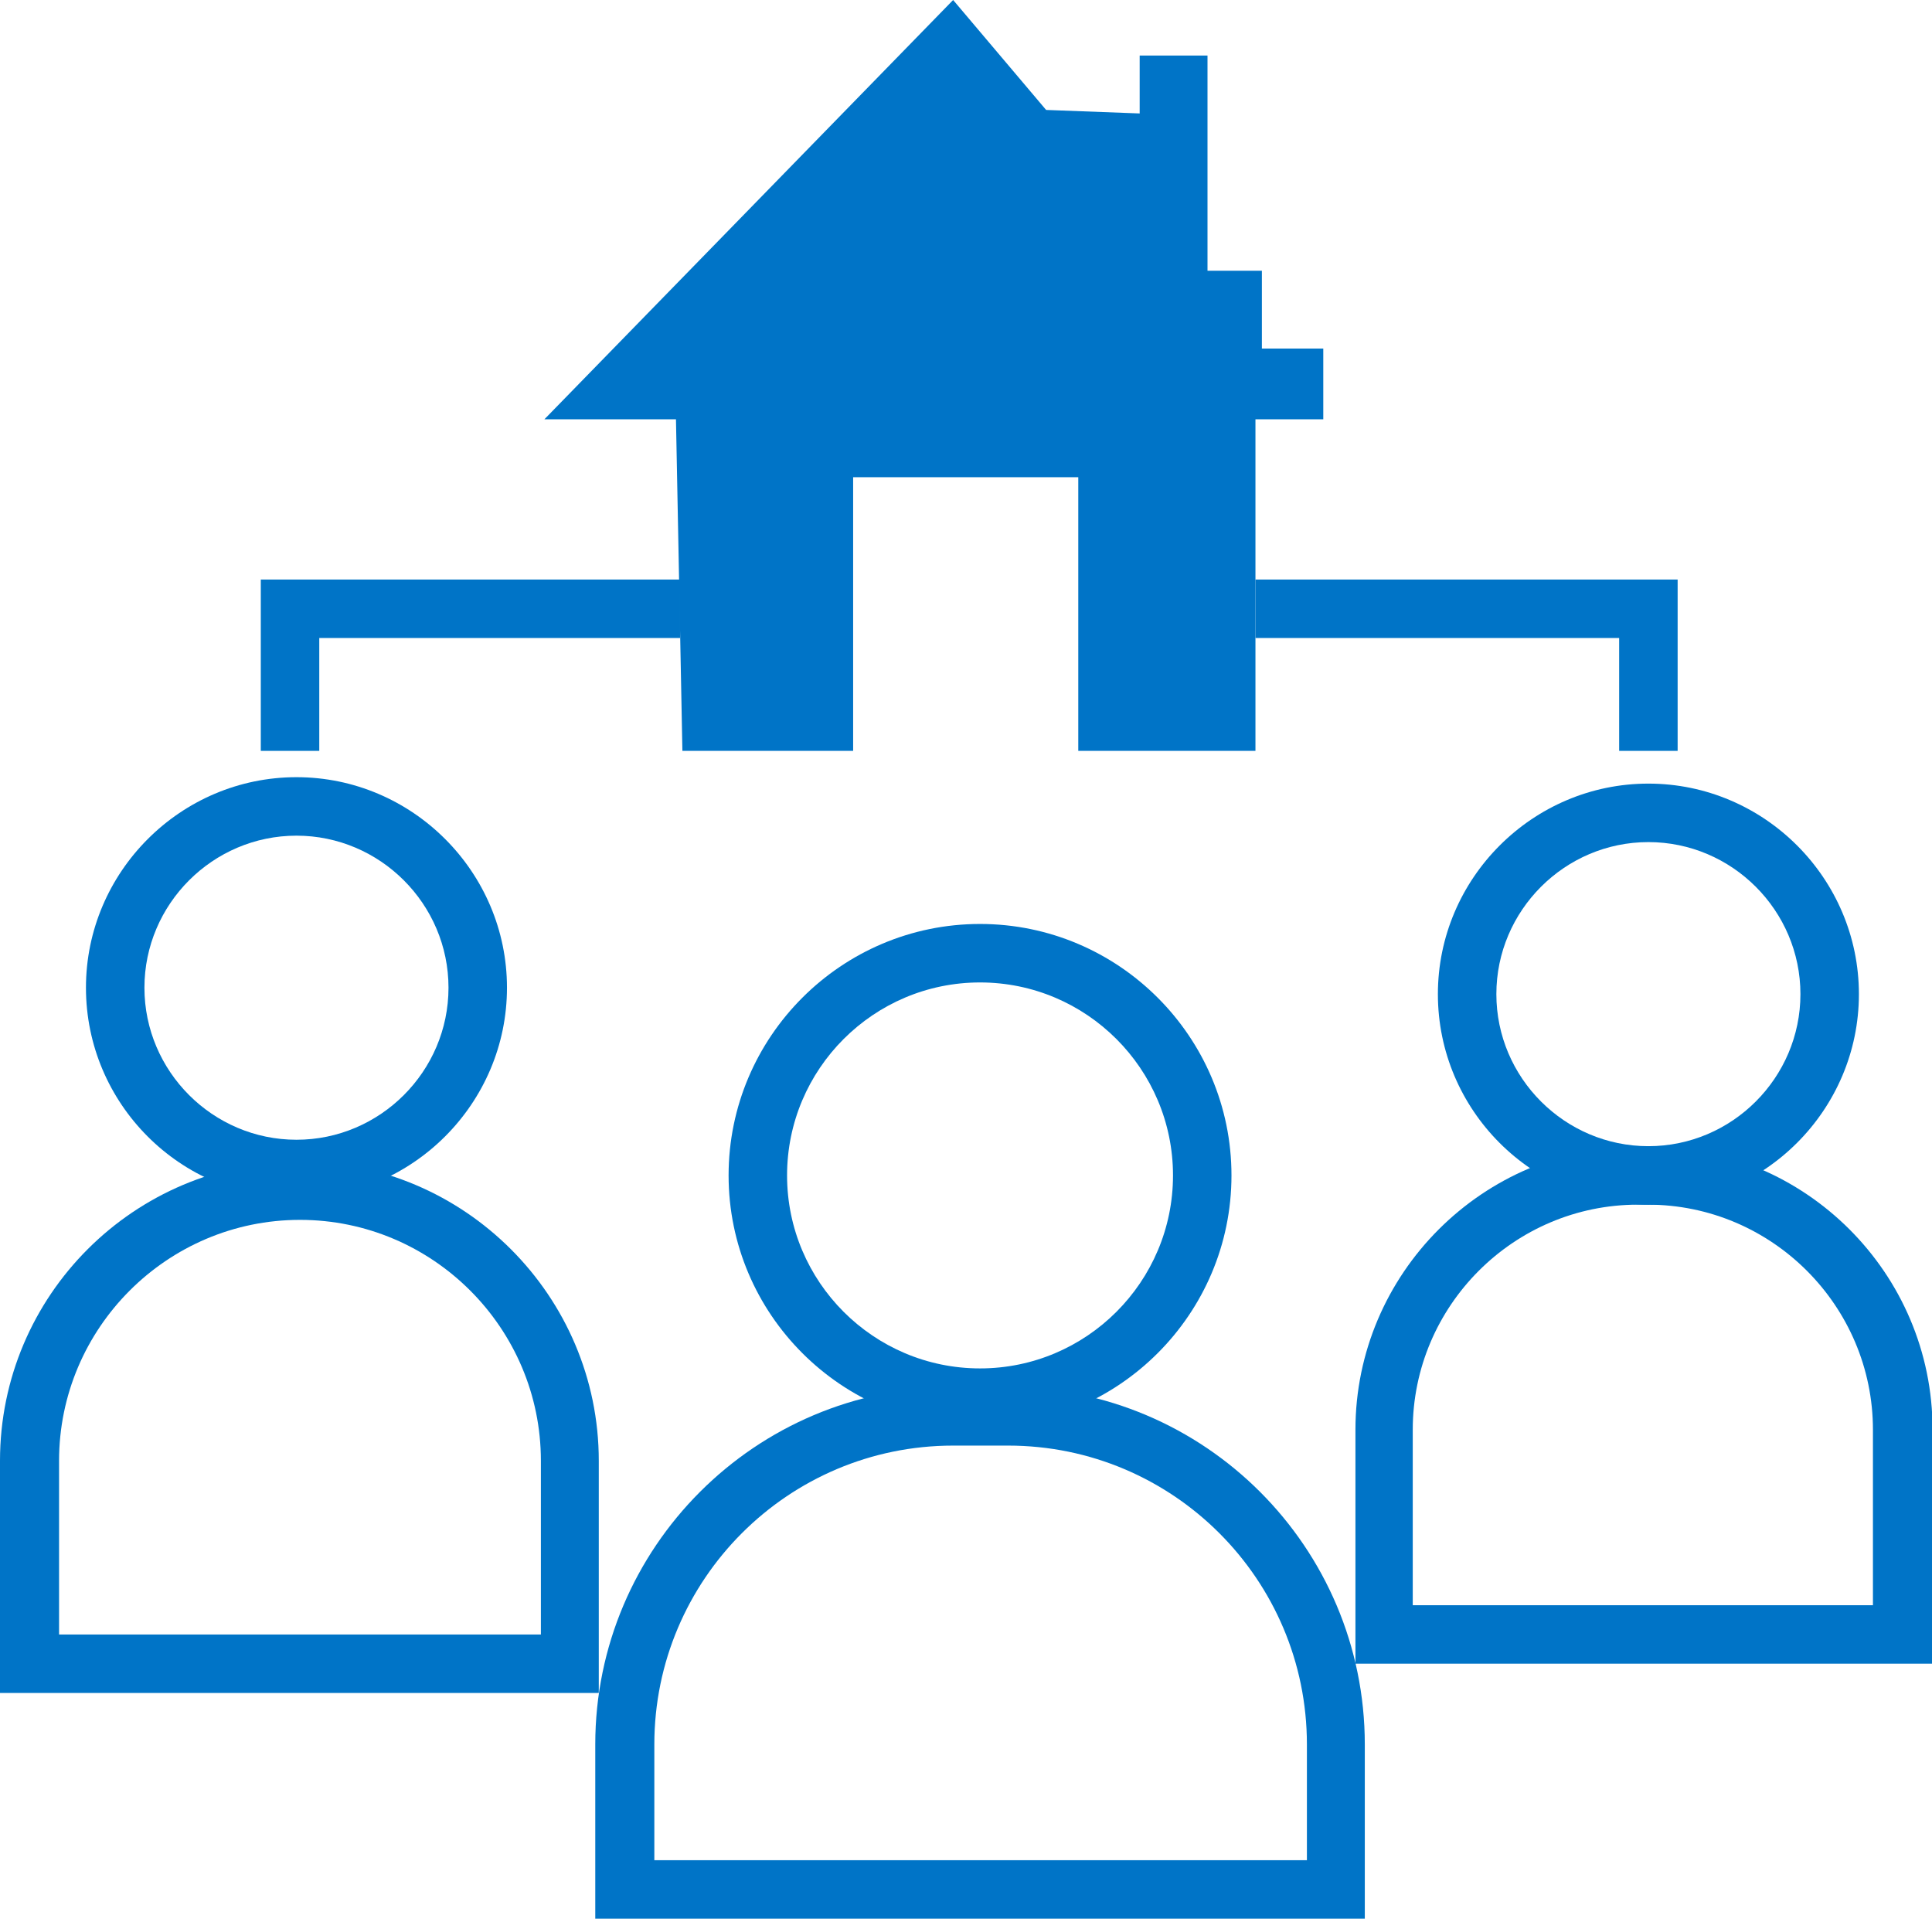 <?xml version="1.0" encoding="UTF-8"?>
<svg id="Layer_2" data-name="Layer 2" xmlns="http://www.w3.org/2000/svg" viewBox="0 0 33.04 32.81">
  <defs>
    <style>
      .cls-1 {
        fill: #0074c7;
      }
    </style>
  </defs>
  <g id="BACKGROUND">
    <g>
      <polygon class="cls-1" points="11.56 7.17 9.31 7.17 16.3 0 17.89 1.88 19.49 1.94 19.49 .95 20.65 .95 20.65 4.63 21.58 4.63 21.58 5.96 22.63 5.96 22.63 7.17 21.47 7.17 21.47 12.84 18.44 12.84 18.44 8.16 14.59 8.16 14.59 12.84 11.67 12.84 11.56 7.17"/>
      <polygon class="cls-1" points="5.46 12.84 4.46 12.84 4.46 9.91 11.63 9.91 11.63 10.91 5.46 10.91 5.46 12.84"/>
      <polygon class="cls-1" points="28.69 12.84 27.69 12.84 27.69 10.91 21.47 10.91 21.47 9.91 28.69 9.91 28.69 12.84"/>
      <path class="cls-1" d="M5.07,20.49c-1.99,0-3.6-1.62-3.6-3.6s1.62-3.6,3.6-3.6,3.6,1.62,3.6,3.6-1.62,3.6-3.6,3.6ZM5.07,14.29c-1.43,0-2.6,1.17-2.6,2.6s1.17,2.6,2.6,2.6,2.6-1.17,2.6-2.6-1.17-2.6-2.6-2.6Z"/>
      <path class="cls-1" d="M16.76,24.4c-2.37,0-4.3-1.93-4.3-4.3s1.93-4.3,4.3-4.3,4.3,1.93,4.3,4.3-1.93,4.3-4.3,4.3ZM16.76,16.8c-1.82,0-3.3,1.48-3.3,3.3s1.48,3.3,3.3,3.3,3.3-1.48,3.3-3.3-1.48-3.3-3.3-3.3Z"/>
      <path class="cls-1" d="M28.19,20.6c-1.99,0-3.6-1.62-3.6-3.6s1.62-3.6,3.6-3.6,3.6,1.62,3.6,3.6-1.62,3.6-3.6,3.6ZM28.19,14.4c-1.43,0-2.6,1.17-2.6,2.6s1.17,2.6,2.6,2.6,2.6-1.17,2.6-2.6-1.17-2.6-2.6-2.6Z"/>
      <path class="cls-1" d="M10.25,28.95H0v-3.97c0-2.83,2.3-5.12,5.12-5.12s5.12,2.3,5.12,5.12v3.97ZM1,27.95h8.25v-2.97c0-2.27-1.85-4.12-4.12-4.12s-4.12,1.85-4.12,4.12v2.97Z"/>
      <path class="cls-1" d="M23.35,32.81h-13.17v-2.98c0-3.37,2.74-6.11,6.11-6.11h.94c3.37,0,6.11,2.74,6.11,6.11v2.98ZM11.18,31.81h11.17v-1.98c0-2.82-2.29-5.11-5.11-5.11h-.94c-2.82,0-5.11,2.29-5.11,5.11v1.98Z"/>
      <path class="cls-1" d="M33.04,28.45h-9.86v-4c0-2.67,2.18-4.85,4.85-4.85h.17c2.67,0,4.85,2.17,4.85,4.85v4ZM24.17,27.45h7.86v-3c0-2.12-1.73-3.85-3.85-3.85h-.17c-2.12,0-3.85,1.73-3.85,3.85v3Z"/>
    </g>
  </g>
</svg>